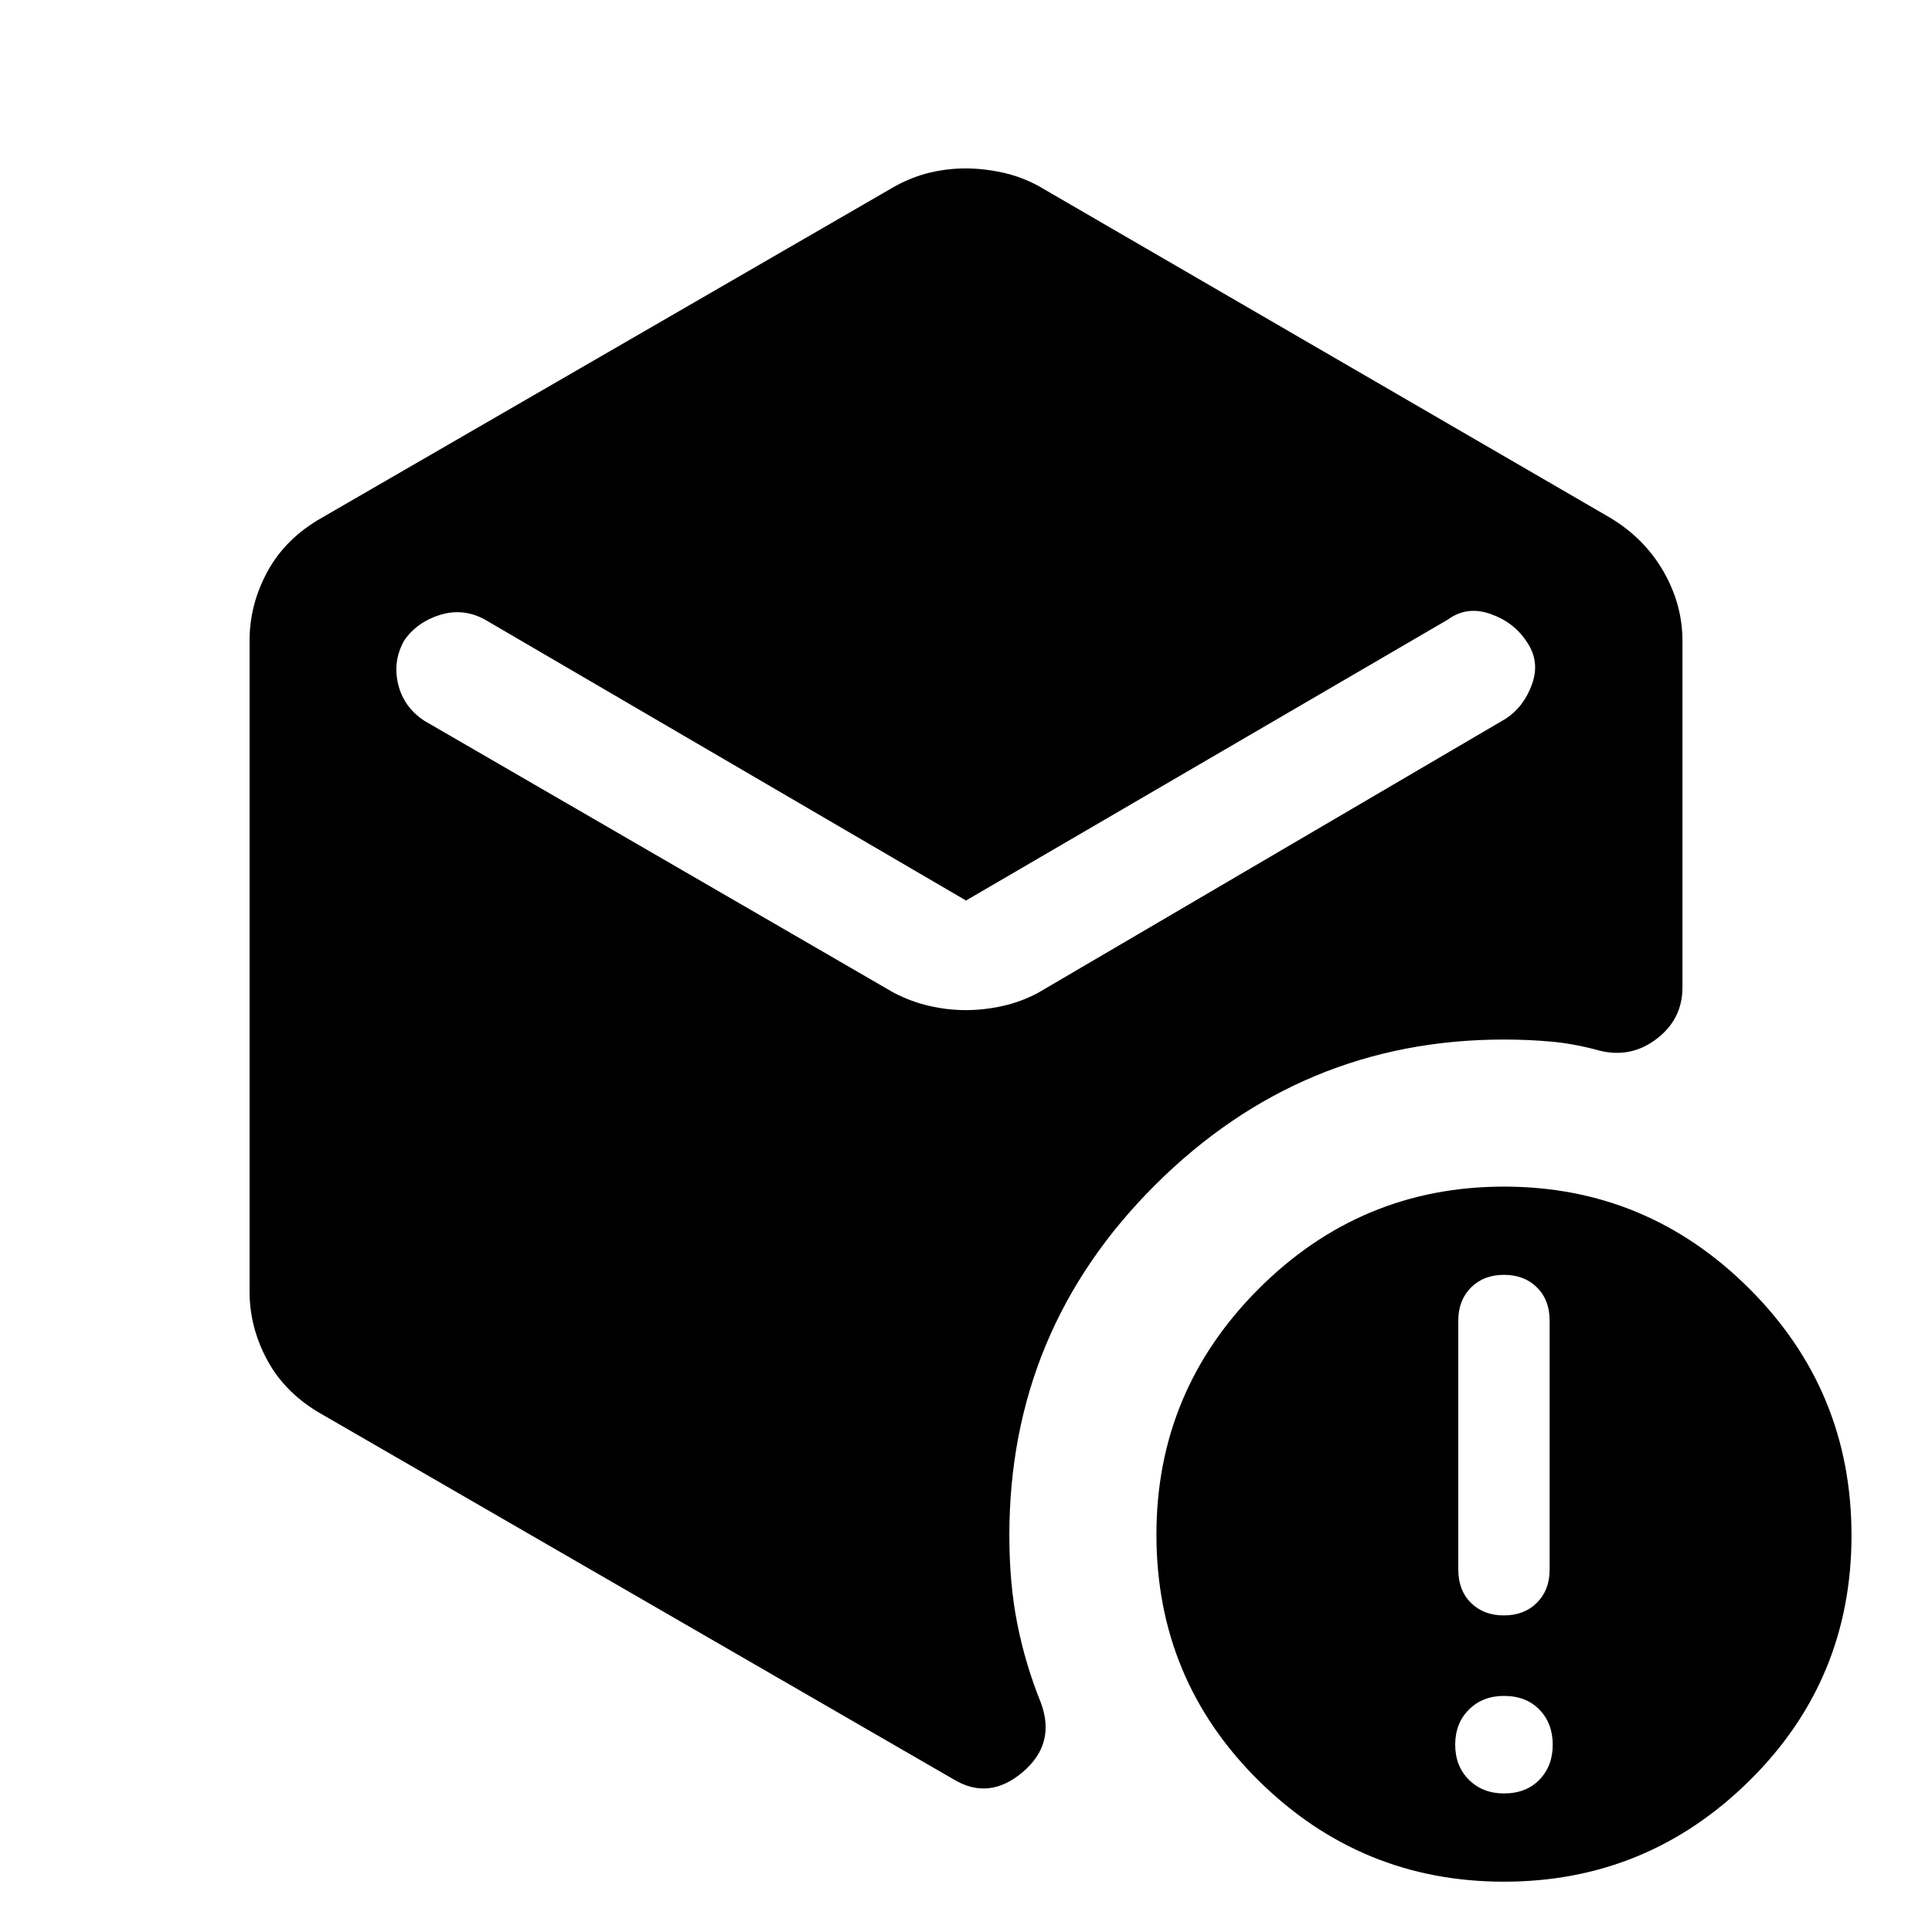 <svg xmlns="http://www.w3.org/2000/svg" height="48" viewBox="0 -960 960 960" width="48"><path d="M479.97-458.08q9.03 0 18.26-2.06 9.24-2.06 17.62-6.55l232.3-136.16q9.16-6.01 13.16-17.35 4-11.34-2.78-21.06-6.4-9.71-18.08-13.73-11.68-4.01-20.99 2.84L480-512.54 240.92-652.15q-10.69-5.85-22.18-2.34-11.48 3.52-17.88 12.73-5.78 10.22-3.03 21.7 2.76 11.47 13.02 18.21l233.3 135.16q8.69 4.49 17.74 6.55 9.05 2.06 18.08 2.06ZM124-318.39v-323.22q0-18.06 8.94-34.47 8.95-16.41 26.91-26.61l285.3-165q8.62-4.62 17.24-6.62t17.42-2q8.81 0 18.11 2 9.31 2 17.93 6.62l284.3 165q16.96 10.2 26.41 26.61 9.44 16.41 9.44 34.47v172.3q0 15.65-12.73 25.44-12.73 9.79-28.35 5.95-12.54-3.47-24.03-4.5-11.49-1.04-23.58-1.04-100.75 0-173.26 72.21-72.51 72.21-72.51 174.17 0 24.33 4.04 44.36 4.04 20.04 11.5 38.47 7.84 20.56-8.89 34.79t-34.34 3.61l-314-181.46q-17.96-10.2-26.91-26.61-8.94-16.41-8.94-34.47ZM747.31-25q-71.08 0-121.89-50.21-50.8-50.21-50.8-122.27 0-71.29 50.8-122.1 50.81-50.8 121.89-50.8 71.07 0 121.88 50.67Q920-269.03 920-197.08q0 71.9-50.81 121.99Q818.38-25 747.31-25Zm0-43.85q11 0 17.61-6.81 6.62-6.8 6.62-17.42 0-10.61-6.62-17.42-6.61-6.81-17.61-6.81-10.62 0-17.43 6.81-6.8 6.81-6.8 17.42 0 10.62 6.8 17.42 6.81 6.81 17.43 6.81Zm0-88.46q10.07 0 16.38-6.31Q770-169.92 770-180v-123.8q0-10.28-6.31-16.51-6.31-6.23-16.38-6.23-10.08 0-16.39 6.31-6.3 6.31-6.3 16.38v123.8q0 10.28 6.3 16.51 6.31 6.23 16.39 6.23Z"/></svg>